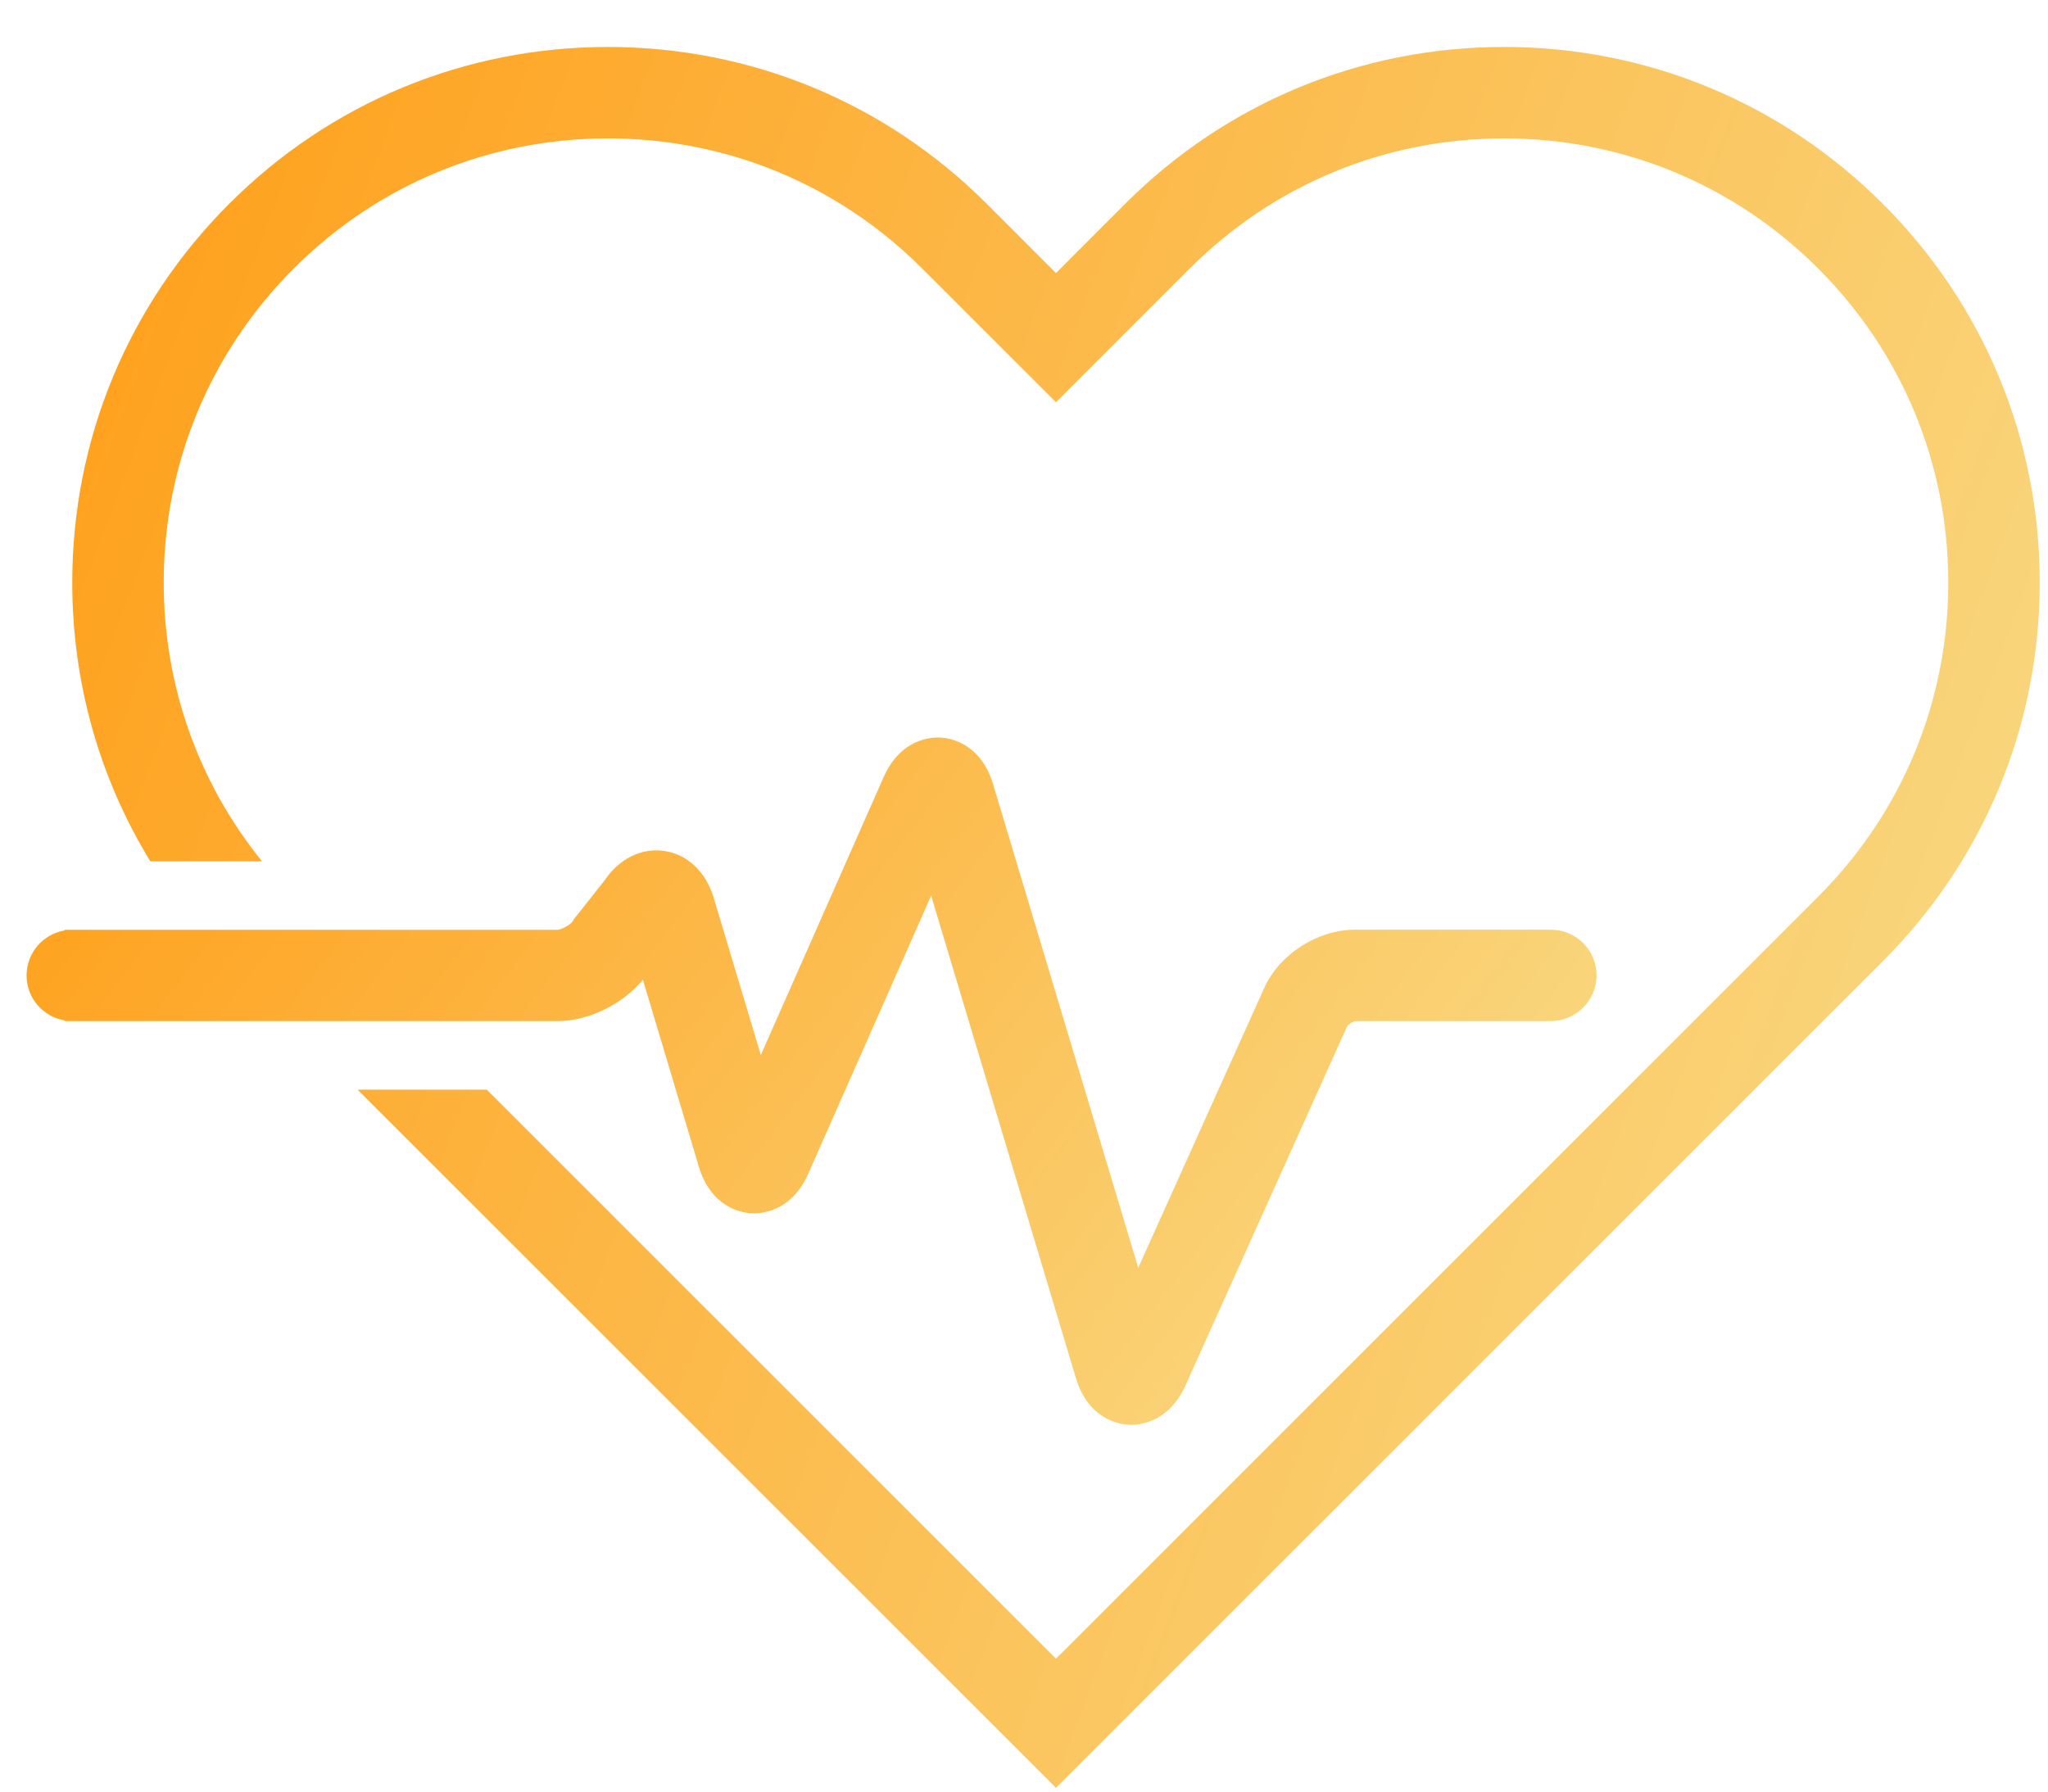 <svg width="32" height="28" viewBox="0 0 32 28" fill="none" xmlns="http://www.w3.org/2000/svg">
    <path d="M8.715 15.958C9.199 15.958 9.73 15.694 10.045 15.311L10.919 18.232C11.111 18.874 11.59 18.953 11.733 18.962C11.875 18.97 12.36 18.953 12.631 18.34L14.549 13.998L16.811 21.537C17.003 22.176 17.481 22.257 17.624 22.266C17.636 22.267 17.652 22.268 17.671 22.268C17.851 22.268 18.275 22.203 18.525 21.649L21.05 16.038C21.071 16.008 21.138 15.965 21.174 15.958H24.232C24.625 15.958 24.946 15.638 24.946 15.244C24.946 14.849 24.626 14.53 24.232 14.53H21.169C20.585 14.53 19.989 14.915 19.751 15.446L17.785 19.814L15.517 12.256C15.325 11.615 14.845 11.536 14.703 11.527C14.56 11.518 14.075 11.537 13.805 12.149L11.888 16.489L11.152 14.033C11.03 13.622 10.737 13.347 10.371 13.298C10.015 13.25 9.673 13.423 9.445 13.761L8.964 14.37L8.944 14.404C8.907 14.455 8.776 14.527 8.715 14.531H1.008V14.542C0.672 14.599 0.415 14.892 0.415 15.245C0.415 15.598 0.672 15.89 1.008 15.947V15.958H8.715Z" fill="url(#paint0_linear)"/>
    <path d="M29.419 3.185C27.838 1.605 25.736 0.734 23.5 0.734C21.264 0.734 19.163 1.604 17.581 3.185L16.5 4.268L15.418 3.185C13.838 1.605 11.735 0.734 9.499 0.734C7.263 0.734 5.161 1.604 3.581 3.185C1.999 4.766 1.129 6.869 1.129 9.104C1.129 10.666 1.553 12.162 2.349 13.461H4.094C3.098 12.23 2.558 10.709 2.558 9.105C2.558 7.25 3.279 5.507 4.59 4.196C5.902 2.884 7.645 2.163 9.499 2.163C11.354 2.163 13.097 2.884 14.408 4.196L16.5 6.287L18.59 4.196C19.902 2.884 21.645 2.163 23.5 2.163C25.354 2.163 27.098 2.884 28.409 4.196C29.72 5.507 30.442 7.25 30.442 9.105C30.442 10.959 29.72 12.702 28.408 14.014L16.5 25.923L7.606 17.03H5.587L16.5 27.942L29.419 15.023C31 13.442 31.871 11.34 31.871 9.104C31.871 6.868 31 4.766 29.419 3.185Z" fill="url(#paint1_linear)"/>
    <defs>
        <linearGradient id="paint0_linear" x1="0.415" y1="11.526" x2="21.204" y2="27.223" gradientUnits="userSpaceOnUse">
            <stop stop-color="#FF9E18"/>
            <stop offset="1" stop-color="#F8DF8D"/>
        </linearGradient>
        <linearGradient id="paint1_linear" x1="1.129" y1="0.734" x2="37.025" y2="14.145" gradientUnits="userSpaceOnUse">
            <stop stop-color="#FF9E18"/>
            <stop offset="1" stop-color="#F8DF8D"/>
        </linearGradient>
    </defs>
</svg>